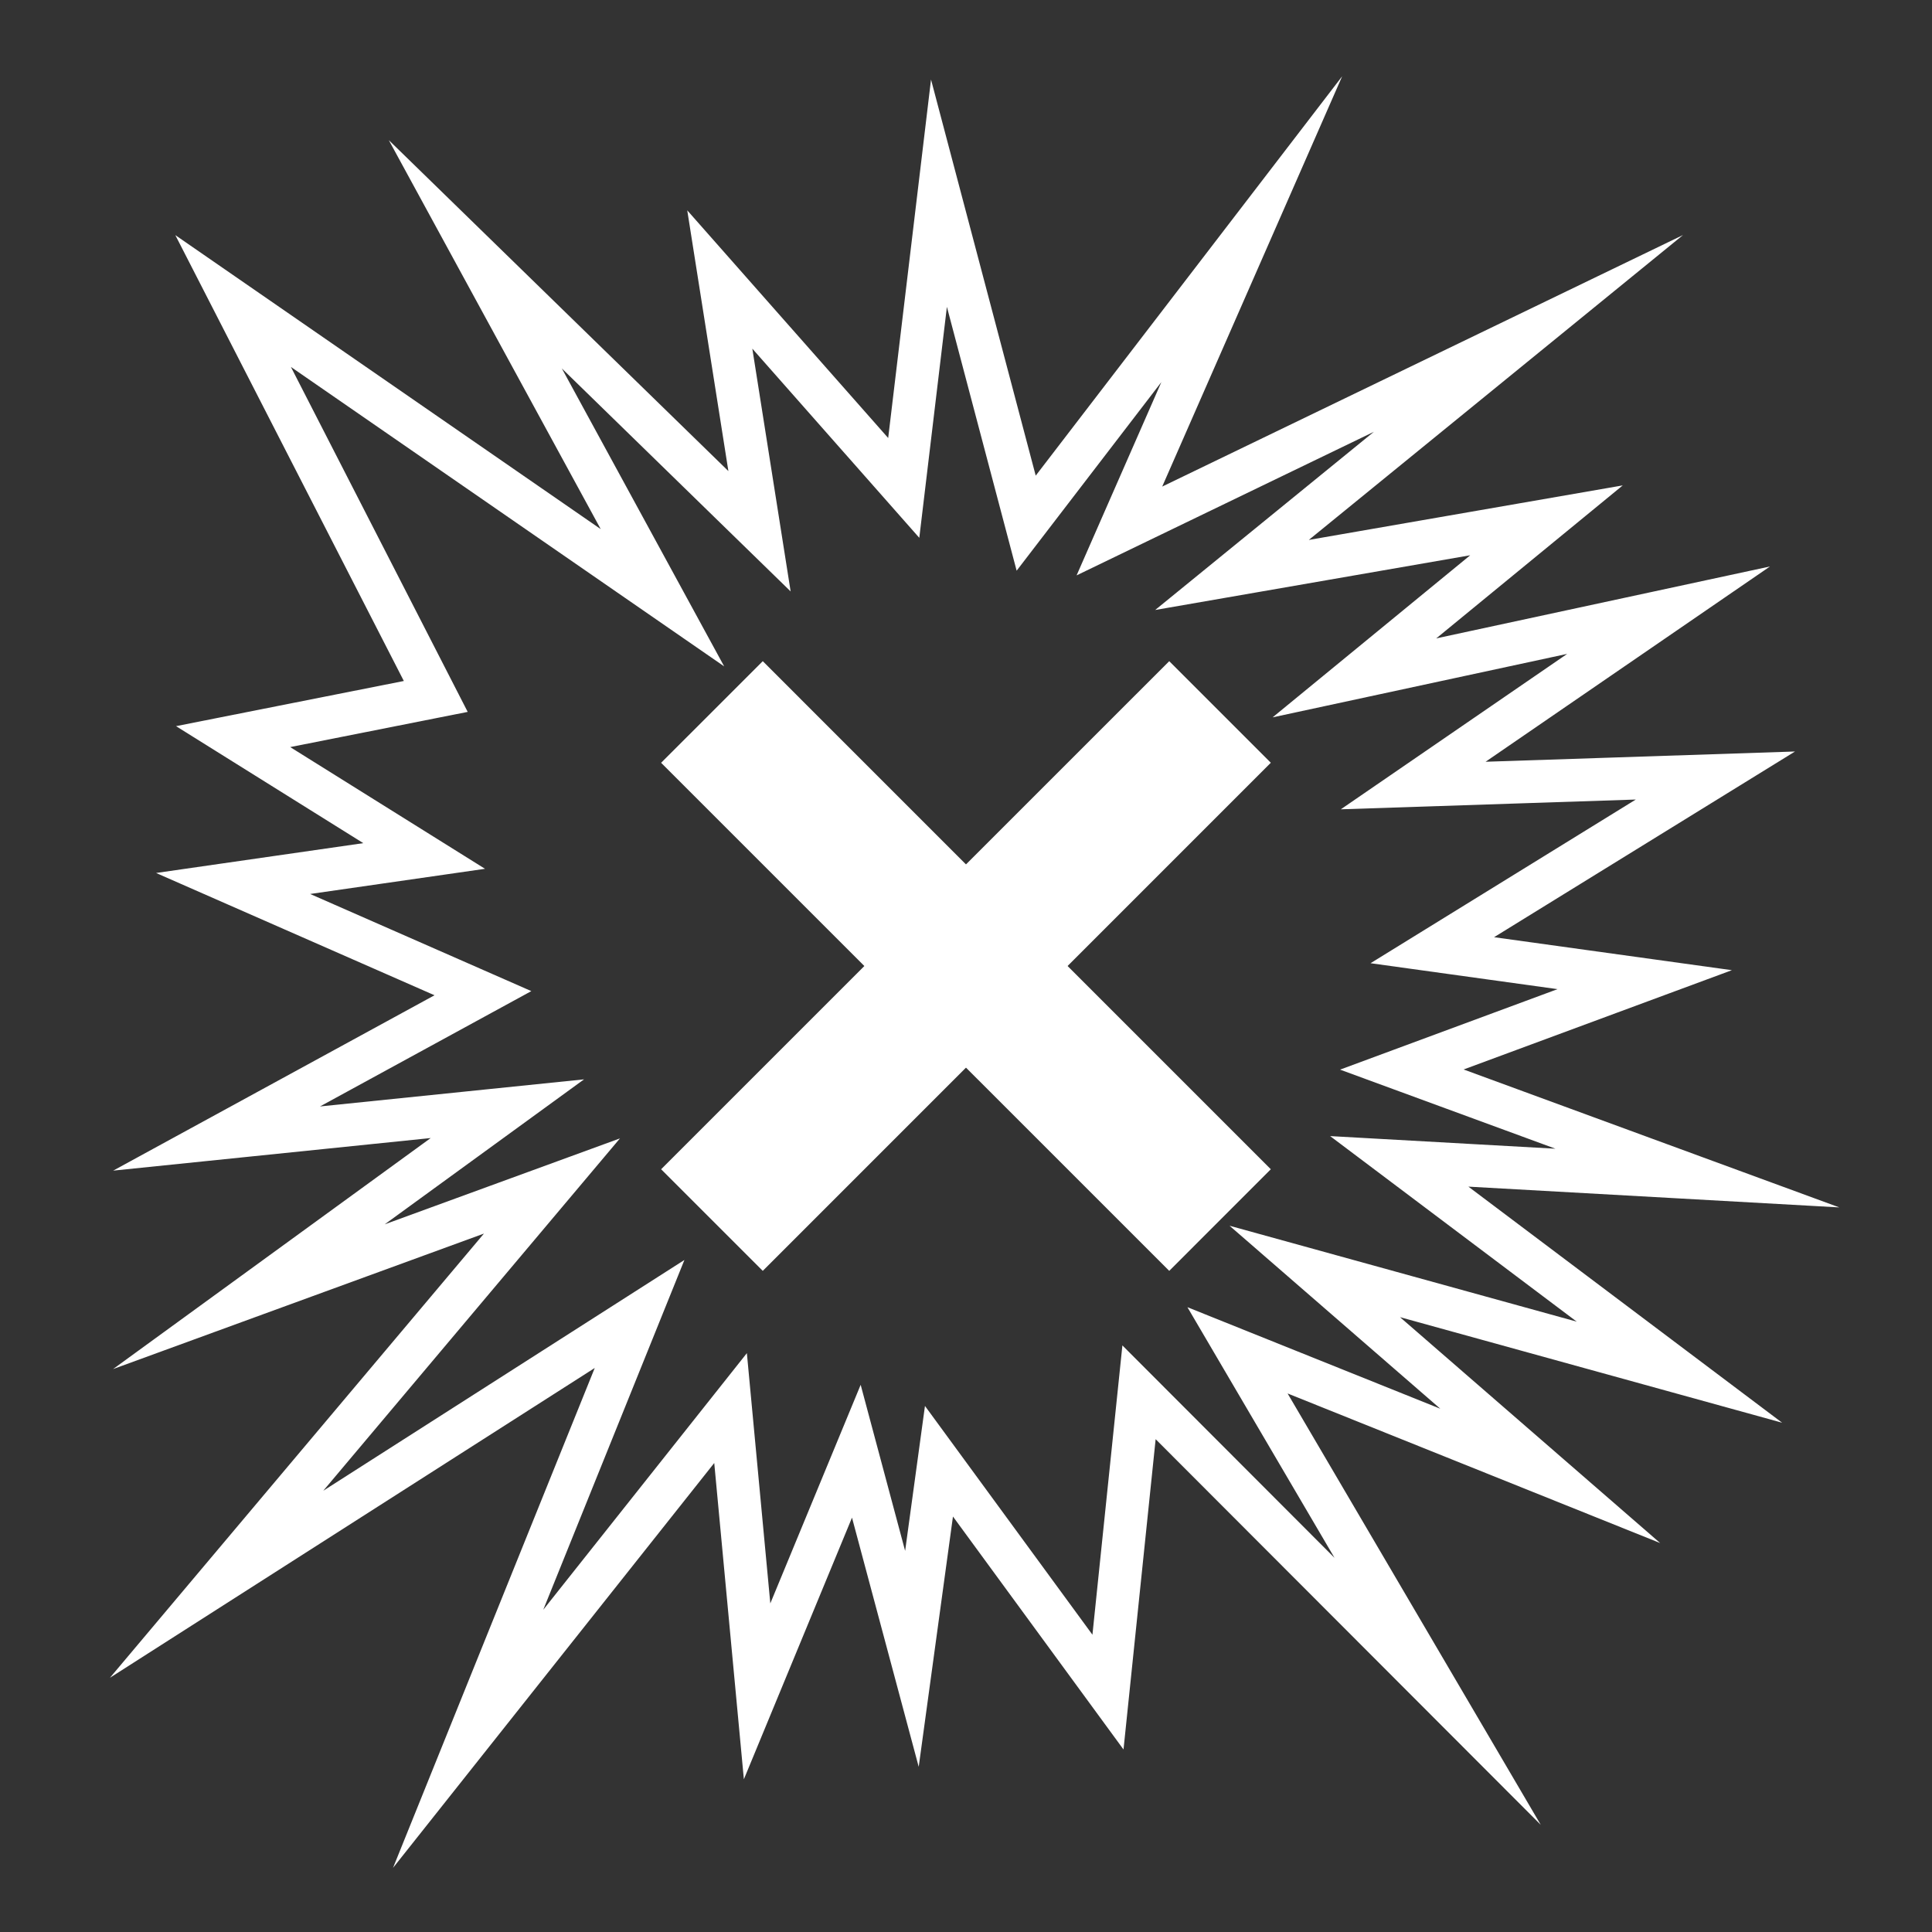 <?xml version="1.0" encoding="utf-8"?>
<!-- Generator: Adobe Illustrator 16.0.0, SVG Export Plug-In . SVG Version: 6.00 Build 0)  -->
<!DOCTYPE svg PUBLIC "-//W3C//DTD SVG 1.1//EN" "http://www.w3.org/Graphics/SVG/1.1/DTD/svg11.dtd">
<svg version="1.1" xmlns="http://www.w3.org/2000/svg" xmlns:xlink="http://www.w3.org/1999/xlink" x="0px" y="0px" width="1000px"
	 height="1000px" viewBox="0 0 1000 1000" enable-background="new 0 0 1000 1000" xml:space="preserve">
<rect x="0" y="0" width="1000" height="1000" fill="#333333" stroke="none"/>
<g id="Layer_2" display="none">
	<rect x="-2040" display="inline" fill="#7C7C7C" width="3040" height="3040"/>
</g>
<g id="Layer_1">
	<g id="carac_2_">
		<polygon fill="none" stroke="#FFFFFF" stroke-width="22.118" stroke-miterlimit="10" points="869.273,710.244 680.533,658.103 
			802.4,763.921 640.531,698.926 744.125,875.441 589.555,720.654 573.484,875.829 486.004,756.338 472.008,858.614 
			443.236,751.154 391.871,875.441 378.133,728.82 242.313,900 331.045,680.111 112.107,820.016 285.686,613.864 128.826,671.17 
			262.615,573.861 112.107,589.305 249.959,514.072 120.66,457.287 219.545,443.052 120.66,381.275 225.551,360.475 120.66,155.814 
			342.881,309.39 246.027,131.623 393.123,274.981 372.561,144.668 467.773,252.54 486.004,100 531.148,270.791 647.918,118.619 
			579.402,274.831 791.125,172.576 637.68,297.597 800.457,269.322 701.053,350.862 863.658,315.827 731.467,406.591 
			887.893,401.407 741.359,491.825 851.303,507.074 725.592,553.6 878.563,609.761 724.252,601.12 		"/>
		<polygon fill="#FFFFFF" points="394.809,657.799 342.189,605.203 605.193,342.222 657.768,394.797 		"/>
		<polygon fill="#FFFFFF" points="342.189,394.818 394.809,342.222 657.768,605.203 605.193,657.799 		"/>
	</g>
</g>
<g id="Layer_3" display="none">
</g>
</svg>
